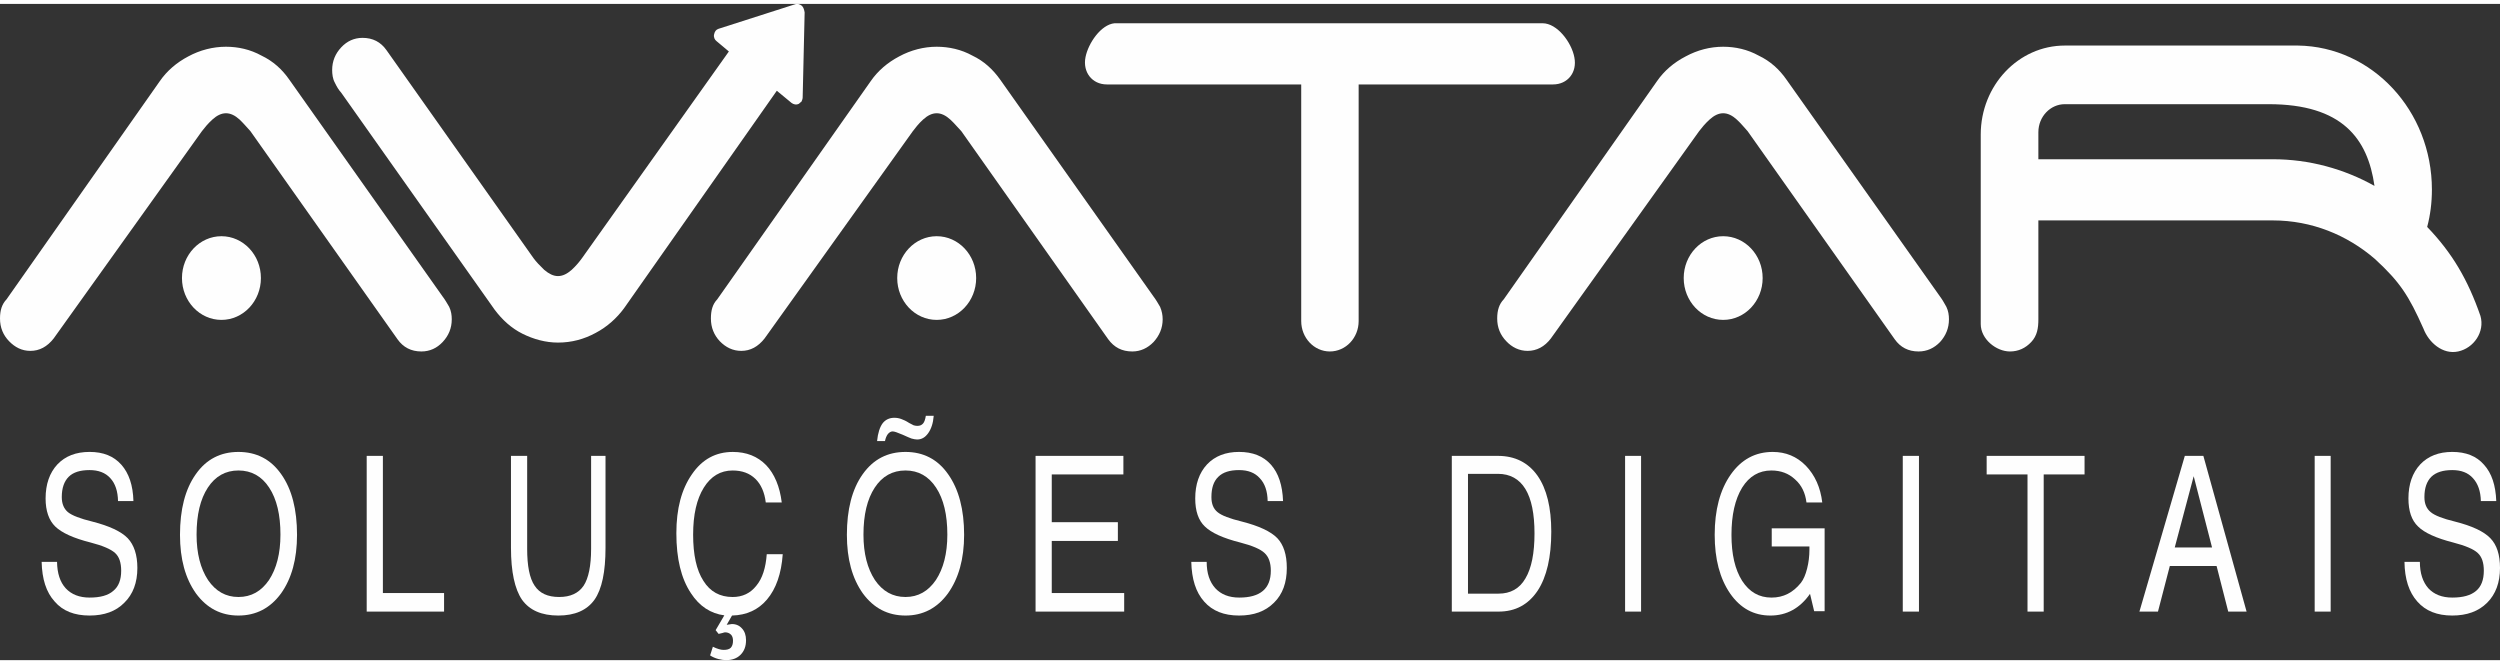 <?xml version="1.0" encoding="UTF-8"?>
<!DOCTYPE svg PUBLIC "-//W3C//DTD SVG 1.1//EN" "http://www.w3.org/Graphics/SVG/1.1/DTD/svg11.dtd">
<!-- Creator: CorelDRAW 2018 (64 Bit Versão de avaliação) -->
<svg xmlns="http://www.w3.org/2000/svg" xml:space="preserve" width="128px" height="34px" version="1.1" style="shape-rendering:geometricPrecision; text-rendering:geometricPrecision; image-rendering:optimizeQuality; fill-rule:evenodd; clip-rule:evenodd"
viewBox="0 0 126.67 33.25"
 xmlns:xlink="http://www.w3.org/1999/xlink">
 <rect x="0" y="0" width="126.67" height="33.25" fill="#333333" stroke="none"/>
 <defs>
  <style type="text/css">
   <![CDATA[
    .fil1 {fill:#FEFEFE}
    .fil0 {fill:#FEFEFE;fill-rule:nonzero}
   ]]>
  </style>
 </defs>
 <g id="Camada_x0020_1">
  <g id="_2343419377584">
   <path id="s-s3" class="fil0" d="M125.7 25.19l0 0c-0.01,-0.5 -0.15,-0.89 -0.4,-1.16 -0.25,-0.28 -0.6,-0.41 -1.05,-0.41 -0.47,0 -0.82,0.11 -1.06,0.34 -0.23,0.23 -0.35,0.57 -0.35,1.03 0,0.34 0.11,0.59 0.32,0.76 0.2,0.17 0.61,0.33 1.23,0.48 0.87,0.22 1.46,0.5 1.79,0.84 0.33,0.34 0.49,0.84 0.49,1.51 0,0.74 -0.22,1.33 -0.65,1.76 -0.44,0.44 -1.03,0.65 -1.77,0.65 -0.76,0 -1.35,-0.23 -1.77,-0.71 -0.42,-0.47 -0.64,-1.14 -0.65,-2.01l0 0 0.78 0 0 0c0,0.58 0.15,1.02 0.43,1.34 0.29,0.31 0.69,0.47 1.21,0.47 0.54,0 0.94,-0.11 1.21,-0.34 0.26,-0.22 0.39,-0.56 0.39,-1.02 0,-0.41 -0.1,-0.71 -0.31,-0.9 -0.2,-0.19 -0.62,-0.37 -1.24,-0.53 -0.86,-0.22 -1.46,-0.49 -1.78,-0.81 -0.33,-0.31 -0.49,-0.79 -0.49,-1.42 0,-0.72 0.2,-1.3 0.6,-1.73 0.4,-0.42 0.94,-0.63 1.62,-0.63 0.69,0 1.23,0.21 1.61,0.65 0.39,0.43 0.59,1.04 0.62,1.84l0 0 -0.78 0 0 0z"/>
   <polygon id="s-i3" class="fil0" points="117.28,30.79 117.28,22.9 117.28,22.9 117.69,22.9 118.09,22.9 118.09,22.9 118.09,30.79 118.09,30.79 117.69,30.79 "/>
   <path id="s-a" class="fil0" d="M111.15 23.93l-0.96 3.61 0 0 1.89 0 0 0 -0.93 -3.61 0 0 0 0zm-2.75 6.86l2.3 -7.89 0.46 0 0.48 0 2.19 7.89 0 0 -0.46 0 -0.47 0 0 0 -0.59 -2.31 0 0 -2.37 0 0 0 -0.6 2.31 0 0 -0.47 0 -0.47 0z"/>
   <polygon id="s-t" class="fil0" points="102.73,30.79 102.73,23.84 102.73,23.84 100.66,23.84 100.66,23.84 100.66,23.37 100.66,22.9 100.66,22.9 105.62,22.9 105.62,22.9 105.62,23.37 105.62,23.84 105.62,23.84 103.55,23.84 103.55,23.84 103.55,30.79 103.55,30.79 103.14,30.79 "/>
   <polygon id="s-i2" class="fil0" points="96.41,30.79 96.41,22.9 96.41,22.9 96.82,22.9 97.23,22.9 97.23,22.9 97.23,30.79 97.23,30.79 96.82,30.79 "/>
   <path id="s-d" class="fil0" d="M74.38 29.88l0 0 1.55 0c0.6,0 1.06,-0.25 1.36,-0.77 0.31,-0.52 0.46,-1.28 0.46,-2.28 0,-0.99 -0.15,-1.74 -0.46,-2.25 -0.31,-0.51 -0.78,-0.77 -1.39,-0.77l-1.52 0 0 0 0 6.07zm-0.82 0.91l0 -7.89 0 0 0.41 0 0 0 1.93 0c0.86,0 1.53,0.34 2,1 0.47,0.67 0.7,1.62 0.7,2.84 0,1.29 -0.23,2.29 -0.69,2.99 -0.47,0.7 -1.12,1.06 -1.98,1.06l-1.96 0 0 0 -0.41 0 0 0z"/>
   <path id="s-g" class="fil0" d="M89.7 30.99c-0.84,0 -1.52,-0.37 -2.04,-1.12 -0.52,-0.76 -0.78,-1.74 -0.78,-2.97 0,-1.26 0.27,-2.28 0.81,-3.05 0.54,-0.77 1.25,-1.15 2.13,-1.15 0.66,0 1.22,0.23 1.68,0.7 0.46,0.48 0.74,1.1 0.83,1.86l0 0 -0.8 0 0 0c-0.06,-0.49 -0.25,-0.88 -0.58,-1.17 -0.32,-0.3 -0.72,-0.45 -1.2,-0.45 -0.62,0 -1.12,0.29 -1.48,0.87 -0.36,0.59 -0.54,1.39 -0.54,2.39 0,0.99 0.18,1.76 0.54,2.33 0.37,0.57 0.86,0.85 1.49,0.85 0.6,0 1.09,-0.25 1.49,-0.75 0.13,-0.17 0.23,-0.4 0.31,-0.71 0.08,-0.31 0.12,-0.64 0.12,-0.97l0 -0.16 0 0 -1.91 0 0 -0.92 2.68 0 0 4.2 -0.53 0 -0.21 -0.88 0 0c-0.51,0.73 -1.18,1.1 -2.01,1.1l0 0z"/>
   <polygon id="s-i1" class="fil0" points="82.34,30.79 82.34,22.9 82.34,22.9 82.75,22.9 83.15,22.9 83.15,22.9 83.15,30.79 83.15,30.79 82.75,30.79 "/>
   <path id="s-s2" class="fil0" d="M64.23 25.19l0 0c-0.01,-0.5 -0.14,-0.89 -0.4,-1.16 -0.25,-0.28 -0.6,-0.41 -1.05,-0.41 -0.47,0 -0.82,0.11 -1.05,0.34 -0.24,0.23 -0.35,0.57 -0.35,1.03 0,0.34 0.1,0.59 0.31,0.76 0.2,0.17 0.62,0.33 1.24,0.48 0.86,0.22 1.46,0.5 1.79,0.84 0.32,0.34 0.48,0.84 0.48,1.51 0,0.74 -0.21,1.33 -0.65,1.76 -0.44,0.44 -1.02,0.65 -1.77,0.65 -0.76,0 -1.35,-0.23 -1.77,-0.71 -0.42,-0.47 -0.63,-1.14 -0.65,-2.01l0 0 0.78 0 0 0c0,0.58 0.15,1.02 0.44,1.34 0.29,0.31 0.69,0.47 1.21,0.47 0.53,0 0.93,-0.11 1.2,-0.34 0.26,-0.22 0.4,-0.56 0.4,-1.02 0,-0.41 -0.11,-0.71 -0.32,-0.9 -0.2,-0.19 -0.61,-0.37 -1.23,-0.53 -0.87,-0.22 -1.46,-0.49 -1.79,-0.81 -0.33,-0.31 -0.49,-0.79 -0.49,-1.42 0,-0.72 0.2,-1.3 0.6,-1.73 0.4,-0.42 0.94,-0.63 1.62,-0.63 0.69,0 1.23,0.21 1.62,0.65 0.38,0.43 0.58,1.04 0.61,1.84l0 0 -0.78 0 0 0z"/>
   <polygon id="s-e" class="fil0" points="52.47,30.79 52.47,30.79 52.47,22.9 52.47,22.9 56.92,22.9 56.92,22.9 56.92,23.37 56.92,23.84 56.92,23.84 53.29,23.84 53.29,23.84 53.29,26.26 53.29,26.26 56.64,26.26 56.64,26.73 56.64,27.21 56.64,27.21 53.29,27.21 53.29,27.21 53.29,29.85 53.29,29.85 56.96,29.85 56.96,29.85 56.96,30.31 56.96,30.79 56.96,30.79 "/>
   <path id="s-o2" class="fil0" d="M44.44 22.15c0.04,-0.41 0.14,-0.71 0.28,-0.9 0.14,-0.18 0.34,-0.28 0.59,-0.28 0.13,0 0.24,0.02 0.35,0.06 0.11,0.04 0.25,0.1 0.4,0.2 0.09,0.05 0.17,0.09 0.23,0.12 0.07,0.02 0.13,0.03 0.19,0.03 0.13,0 0.22,-0.04 0.29,-0.12 0.07,-0.08 0.11,-0.21 0.14,-0.39l0.4 0c-0.03,0.38 -0.13,0.67 -0.28,0.88 -0.15,0.21 -0.33,0.32 -0.56,0.32 -0.08,0 -0.18,-0.02 -0.29,-0.05 -0.1,-0.04 -0.25,-0.1 -0.44,-0.19 -0.14,-0.06 -0.25,-0.1 -0.33,-0.13 -0.07,-0.02 -0.13,-0.04 -0.18,-0.04 -0.09,0 -0.17,0.05 -0.24,0.13 -0.07,0.09 -0.12,0.21 -0.15,0.36l-0.4 0 0 0zm1.44 7.9c0.64,0 1.15,-0.29 1.54,-0.86 0.38,-0.58 0.58,-1.34 0.58,-2.3 0,-1.01 -0.19,-1.8 -0.57,-2.38 -0.38,-0.58 -0.9,-0.87 -1.55,-0.87 -0.66,0 -1.18,0.29 -1.56,0.87 -0.38,0.58 -0.57,1.37 -0.57,2.38 0,0.96 0.2,1.72 0.58,2.3 0.39,0.57 0.9,0.86 1.55,0.86zm0 0.94c-0.89,0 -1.61,-0.37 -2.16,-1.12 -0.54,-0.76 -0.81,-1.74 -0.81,-2.97 0,-1.28 0.26,-2.31 0.8,-3.07 0.54,-0.76 1.26,-1.13 2.17,-1.13 0.9,0 1.63,0.37 2.16,1.13 0.54,0.76 0.81,1.79 0.81,3.07 0,1.23 -0.28,2.21 -0.82,2.97 -0.55,0.75 -1.27,1.12 -2.15,1.12z"/>
   <path id="s-c" class="fil0" d="M39.66 27.88l0 0c-0.07,0.99 -0.34,1.76 -0.8,2.3 -0.44,0.52 -1.03,0.79 -1.77,0.81l-0.27 0.47 0 0 0.26 -0.04c0.22,0 0.39,0.08 0.52,0.23 0.13,0.14 0.2,0.34 0.2,0.59 0,0.31 -0.09,0.55 -0.28,0.74 -0.18,0.18 -0.43,0.27 -0.73,0.27 -0.11,0 -0.25,-0.02 -0.4,-0.06 -0.15,-0.04 -0.29,-0.1 -0.41,-0.18l0.14 -0.44c0.1,0.05 0.2,0.09 0.3,0.12 0.1,0.03 0.18,0.04 0.24,0.04 0.17,0 0.29,-0.03 0.37,-0.11 0.07,-0.08 0.11,-0.19 0.11,-0.35 0,-0.13 -0.03,-0.24 -0.1,-0.31 -0.08,-0.08 -0.18,-0.12 -0.3,-0.12 -0.02,0 -0.07,0.01 -0.12,0.03 -0.06,0.01 -0.13,0.03 -0.21,0.05l-0.15 -0.19 0.44 -0.75c-0.69,-0.09 -1.26,-0.46 -1.69,-1.12 -0.5,-0.75 -0.74,-1.76 -0.74,-3.04 0,-1.24 0.26,-2.23 0.79,-2.99 0.52,-0.76 1.21,-1.13 2.07,-1.13 0.69,0 1.25,0.22 1.69,0.67 0.42,0.44 0.69,1.08 0.79,1.89l0 0 -0.81 0 0 0c-0.06,-0.51 -0.24,-0.92 -0.53,-1.2 -0.29,-0.28 -0.67,-0.42 -1.15,-0.42 -0.61,0 -1.1,0.29 -1.46,0.87 -0.36,0.58 -0.54,1.37 -0.54,2.38 0,1.02 0.17,1.8 0.52,2.34 0.34,0.55 0.84,0.82 1.48,0.82 0.5,0 0.9,-0.19 1.2,-0.57 0.31,-0.37 0.48,-0.91 0.53,-1.6l0 0 0.81 0 0 0z"/>
   <path id="s-u" class="fil0" d="M30.68 27.56c0,1.21 -0.18,2.09 -0.56,2.63 -0.38,0.53 -0.99,0.8 -1.83,0.8 -0.85,0 -1.46,-0.27 -1.84,-0.8 -0.37,-0.54 -0.56,-1.42 -0.56,-2.63l0 -4.66 0 0 0.41 0 0.41 0 0 0 0 4.71c0,0.86 0.12,1.49 0.38,1.87 0.25,0.38 0.66,0.57 1.24,0.57 0.57,0 0.98,-0.19 1.24,-0.57 0.25,-0.38 0.38,-1.01 0.38,-1.87l0 -4.71 0 0 0.36 0 0.37 0 0 0 0 4.66 0 0z"/>
   <polygon id="s-l" class="fil0" points="18.58,30.79 18.58,30.79 18.58,22.9 18.58,22.9 18.99,22.9 19.4,22.9 19.4,22.9 19.4,29.85 19.4,29.85 22.5,29.85 22.5,29.85 22.5,30.31 22.5,30.79 22.5,30.79 "/>
   <path id="s-o1" class="fil0" d="M12.08 30.05c0.65,0 1.16,-0.29 1.55,-0.86 0.38,-0.58 0.58,-1.34 0.58,-2.3 0,-1.01 -0.19,-1.8 -0.57,-2.38 -0.38,-0.58 -0.9,-0.87 -1.56,-0.87 -0.65,0 -1.17,0.29 -1.55,0.87 -0.38,0.58 -0.57,1.37 -0.57,2.38 0,0.96 0.2,1.72 0.58,2.3 0.39,0.57 0.9,0.86 1.54,0.86zm0 0.94c-0.88,0 -1.6,-0.37 -2.15,-1.12 -0.54,-0.76 -0.81,-1.74 -0.81,-2.97 0,-1.28 0.26,-2.31 0.8,-3.07 0.53,-0.76 1.26,-1.13 2.16,-1.13 0.91,0 1.64,0.37 2.17,1.13 0.54,0.76 0.8,1.79 0.8,3.07 0,1.23 -0.27,2.21 -0.81,2.97 -0.55,0.75 -1.27,1.12 -2.16,1.12l0 0z"/>
   <path id="s-s1" class="fil0" d="M5.98 25.19l0 0c-0.01,-0.5 -0.14,-0.89 -0.39,-1.16 -0.25,-0.28 -0.61,-0.41 -1.05,-0.41 -0.48,0 -0.83,0.11 -1.06,0.34 -0.23,0.23 -0.35,0.57 -0.35,1.03 0,0.34 0.11,0.59 0.31,0.76 0.21,0.17 0.62,0.33 1.24,0.48 0.86,0.22 1.46,0.5 1.79,0.84 0.32,0.34 0.49,0.84 0.49,1.51 0,0.74 -0.22,1.33 -0.66,1.76 -0.43,0.44 -1.02,0.65 -1.76,0.65 -0.77,0 -1.36,-0.23 -1.77,-0.71 -0.43,-0.47 -0.64,-1.14 -0.66,-2.01l0 0 0.78 0 0 0c0.01,0.58 0.15,1.02 0.44,1.34 0.29,0.31 0.69,0.47 1.21,0.47 0.54,0 0.94,-0.11 1.2,-0.34 0.27,-0.22 0.4,-0.56 0.4,-1.02 0,-0.41 -0.1,-0.71 -0.31,-0.9 -0.21,-0.19 -0.62,-0.37 -1.24,-0.53 -0.87,-0.22 -1.46,-0.49 -1.79,-0.81 -0.32,-0.31 -0.49,-0.79 -0.49,-1.42 0,-0.72 0.2,-1.3 0.6,-1.73 0.4,-0.42 0.94,-0.63 1.63,-0.63 0.69,0 1.22,0.21 1.61,0.65 0.38,0.43 0.59,1.04 0.61,1.84l0 0 -0.78 0 0 0z"/>
   <path id="V" class="fil1" d="M40.61 0.08c-0.1,-0.07 -0.2,-0.1 -0.3,-0.07l-3.9 1.25c-0.13,0.04 -0.2,0.14 -0.23,0.29 -0.03,0.13 0.03,0.27 0.13,0.34l0.62 0.52 -7.44 10.47c-0.13,0.18 -0.3,0.39 -0.53,0.6 -0.23,0.2 -0.45,0.31 -0.69,0.31 -0.23,0 -0.45,-0.11 -0.69,-0.31 -0.22,-0.21 -0.42,-0.42 -0.55,-0.6l-7.45 -10.54c-0.29,-0.41 -0.69,-0.62 -1.21,-0.62 -0.43,0 -0.79,0.17 -1.08,0.48 -0.3,0.32 -0.46,0.7 -0.46,1.15 0,0.21 0.03,0.45 0.13,0.63 0.1,0.21 0.2,0.38 0.33,0.52l7.77 10.99c0.39,0.52 0.85,0.94 1.41,1.22 0.56,0.28 1.18,0.45 1.8,0.45 0.69,0 1.32,-0.17 1.91,-0.49 0.59,-0.31 1.08,-0.76 1.44,-1.25l7.74 -11.02 0.75 0.62c0.1,0.07 0.23,0.11 0.37,0.04 0.03,-0.04 0.09,-0.07 0.13,-0.11 0.03,-0.07 0.06,-0.14 0.06,-0.21l0.1 -4.31c-0.03,-0.17 -0.07,-0.28 -0.16,-0.35l0 0z"/>
   <path id="A1" class="fil1" d="M2.72 16.95c-0.33,0.42 -0.72,0.63 -1.18,0.63 -0.43,0 -0.78,-0.18 -1.08,-0.49 -0.3,-0.31 -0.46,-0.69 -0.46,-1.15 0,-0.42 0.1,-0.73 0.33,-0.97l7.77 -11.06c0.36,-0.52 0.85,-0.94 1.44,-1.25 0.59,-0.32 1.25,-0.49 1.91,-0.49 0.62,0 1.24,0.14 1.8,0.45 0.59,0.28 1.05,0.7 1.41,1.22l7.77 10.99c0.13,0.17 0.23,0.35 0.33,0.52 0.1,0.21 0.13,0.42 0.13,0.63 0,0.45 -0.16,0.83 -0.46,1.15 -0.29,0.31 -0.65,0.48 -1.08,0.48 -0.52,0 -0.92,-0.21 -1.21,-0.62l-7.45 -10.54c-0.16,-0.17 -0.33,-0.38 -0.55,-0.59 -0.23,-0.21 -0.46,-0.32 -0.69,-0.32 -0.23,0 -0.46,0.11 -0.69,0.32 -0.23,0.21 -0.4,0.42 -0.53,0.59l-7.51 10.5 0 0 0 0z"/>
   <ellipse id="cA1" class="fil1" cx="11.22" cy="13.89" rx="2" ry="2.12"/>
   <path id="A1_0" class="fil1" d="M38.74 16.95c-0.33,0.42 -0.72,0.63 -1.18,0.63 -0.43,0 -0.79,-0.18 -1.09,-0.49 -0.29,-0.31 -0.45,-0.69 -0.45,-1.15 0,-0.42 0.09,-0.73 0.32,-0.97l7.78 -11.06c0.36,-0.52 0.85,-0.94 1.44,-1.25 0.59,-0.32 1.25,-0.49 1.9,-0.49 0.62,0 1.25,0.14 1.81,0.45 0.59,0.28 1.04,0.7 1.41,1.22l7.77 10.99c0.13,0.17 0.23,0.35 0.33,0.52 0.09,0.21 0.13,0.42 0.13,0.63 0,0.45 -0.17,0.83 -0.46,1.15 -0.3,0.31 -0.66,0.48 -1.08,0.48 -0.53,0 -0.92,-0.21 -1.22,-0.62l-7.44 -10.54c-0.17,-0.17 -0.33,-0.38 -0.56,-0.59 -0.23,-0.21 -0.46,-0.32 -0.69,-0.32 -0.23,0 -0.46,0.11 -0.69,0.32 -0.23,0.21 -0.39,0.42 -0.52,0.59l-7.51 10.5 0 0 0 0z"/>
   <ellipse id="cA2" class="fil1" cx="47.46" cy="13.89" rx="2" ry="2.12"/>
   <path id="A1_1" class="fil1" d="M78.58 16.95c-0.32,0.42 -0.72,0.63 -1.18,0.63 -0.42,0 -0.79,-0.18 -1.08,-0.49 -0.3,-0.31 -0.46,-0.69 -0.46,-1.15 0,-0.42 0.1,-0.73 0.33,-0.97l7.77 -11.06c0.36,-0.52 0.85,-0.94 1.45,-1.25 0.59,-0.32 1.24,-0.49 1.9,-0.49 0.62,0 1.24,0.14 1.8,0.45 0.59,0.28 1.05,0.7 1.41,1.22l7.78 10.99c0.13,0.17 0.22,0.35 0.32,0.52 0.1,0.21 0.13,0.42 0.13,0.63 0,0.45 -0.16,0.83 -0.45,1.15 -0.3,0.31 -0.66,0.48 -1.09,0.48 -0.52,0 -0.92,-0.21 -1.21,-0.62l-7.45 -10.54c-0.16,-0.17 -0.32,-0.38 -0.55,-0.59 -0.23,-0.21 -0.46,-0.32 -0.69,-0.32 -0.23,0 -0.46,0.11 -0.69,0.32 -0.23,0.21 -0.4,0.42 -0.53,0.59l-7.51 10.5 0 0 0 0z"/>
   <ellipse id="cA3" class="fil1" cx="87.31" cy="13.89" rx="2" ry="2.12"/>
   <path id="T" class="fil1" d="M68.84 4.08l9.85 0c0.74,0 1.23,-0.61 1.08,-1.37l0 0c-0.14,-0.76 -0.87,-1.73 -1.61,-1.73l-11.08 0 -10.61 0c-0.69,0.07 -1.33,1.01 -1.47,1.72l0 0c-0.15,0.76 0.34,1.38 1.08,1.38l9.85 0 0 11.99c0,0.85 0.65,1.54 1.45,1.54l0 0c0.81,0 1.46,-0.69 1.46,-1.54l0 -11.99 0 0z"/>
   <path id="R" class="fil1" d="M108.62 5.08l-4 0c-0.73,0 -1.34,0.63 -1.34,1.42l0 1.37 11.88 0c1.85,0 3.61,0.49 5.15,1.35 -0.34,-2.4 -1.64,-4.14 -5.36,-4.14l-6.33 0 0 0zm-5.34 5.89l0 5.01c0,0.45 -0.06,0.83 -0.36,1.15 -0.29,0.31 -0.65,0.48 -1.08,0.48 -0.69,0 -1.48,-0.62 -1.48,-1.39l0 -9.6c0,-2.49 1.91,-4.51 4.26,-4.51l11.71 0c0.03,0 0.06,0 0.1,0 3.76,0.05 6.79,3.3 6.79,7.3 0,0.66 -0.08,1.29 -0.24,1.89 1.27,1.32 2.06,2.67 2.7,4.51 0.23,0.81 -0.34,1.63 -1.13,1.8 -0.78,0.17 -1.49,-0.45 -1.76,-1.16 -0.74,-1.66 -1.18,-2.35 -2.45,-3.52 -1.41,-1.22 -3.21,-1.96 -5.18,-1.96l-11.88 0 0 0z"/>
  </g>
 </g>
</svg>
